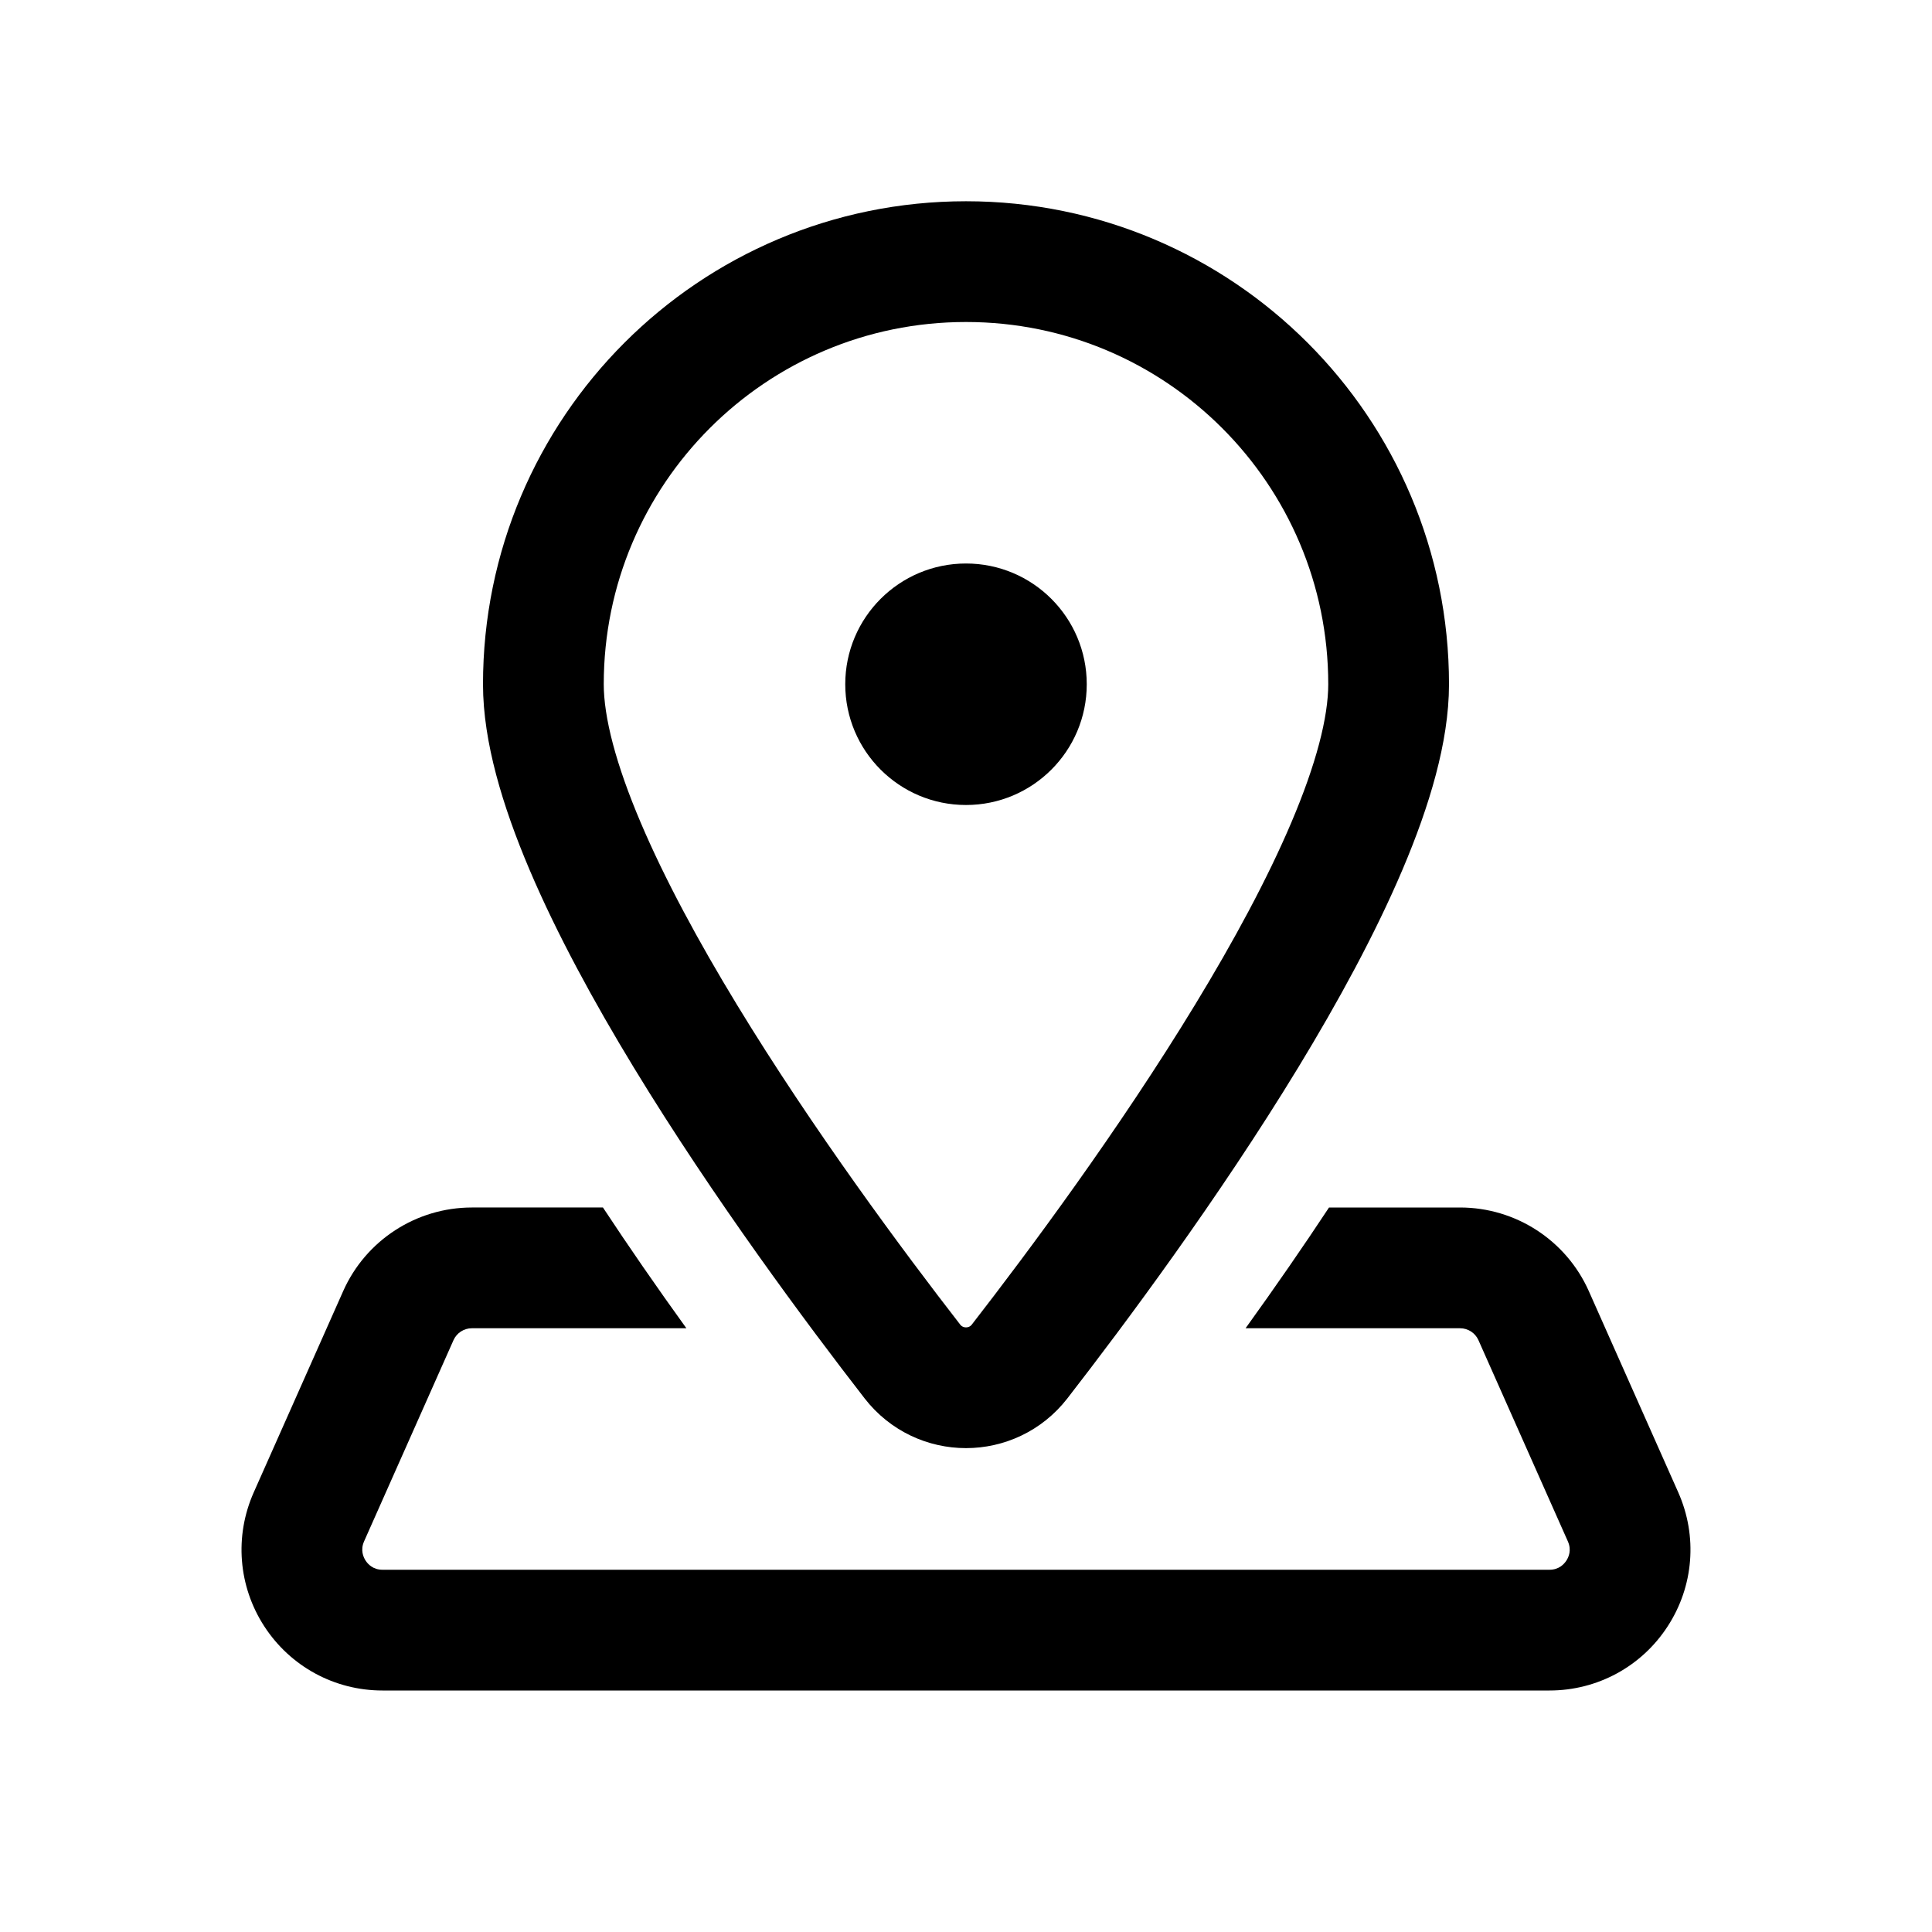 <?xml version="1.0" encoding="iso-8859-1"?>
<!-- Generator: Adobe Illustrator 24.2.1, SVG Export Plug-In . SVG Version: 6.00 Build 0)  -->
<svg version="1.1" id="Layer_1" xmlns="http://www.w3.org/2000/svg" xmlns:xlink="http://www.w3.org/1999/xlink" x="0px" y="0px"
	 viewBox="0 0 48 48" style="enable-background:new 0 0 48 48;" xml:space="preserve">
<path d="M41.696,37.078l-2.222-5C38.913,30.816,37.658,30,36.275,30h-3.256c-0.637,0.965-1.327,1.964-2.073,3h5.329
	c0.197,0,0.377,0.116,0.457,0.297l2.222,5c0.096,0.216,0.018,0.391-0.038,0.476S38.734,39,38.498,39H9.502
	c-0.236,0-0.364-0.143-0.419-0.228s-0.133-0.26-0.038-0.476l2.222-5c0.08-0.18,0.26-0.296,0.457-0.296h5.329
	c-0.747-1.036-1.437-2.035-2.073-3h-3.256c-1.382,0-2.638,0.816-3.198,2.078l-2.222,5c-0.483,1.087-0.385,2.332,0.263,3.329
	C7.216,41.405,8.313,42,9.502,42h28.995c1.189,0,2.287-0.595,2.935-1.593C42.081,39.41,42.179,38.166,41.696,37.078z"/>
<path style="fill:none;stroke:#000000;stroke-width:3;stroke-linecap:round;stroke-linejoin:round;stroke-miterlimit:10;" d="
	M34.5,17c0,4.507-6.342,13.182-9.168,16.825c-0.676,0.871-1.988,0.871-2.664,0C19.842,30.182,13.5,21.507,13.5,17
	c0-5.799,4.701-10.5,10.5-10.5S34.5,11.201,34.5,17z"/>
<circle cx="24" cy="17" r="3"/>
</svg>